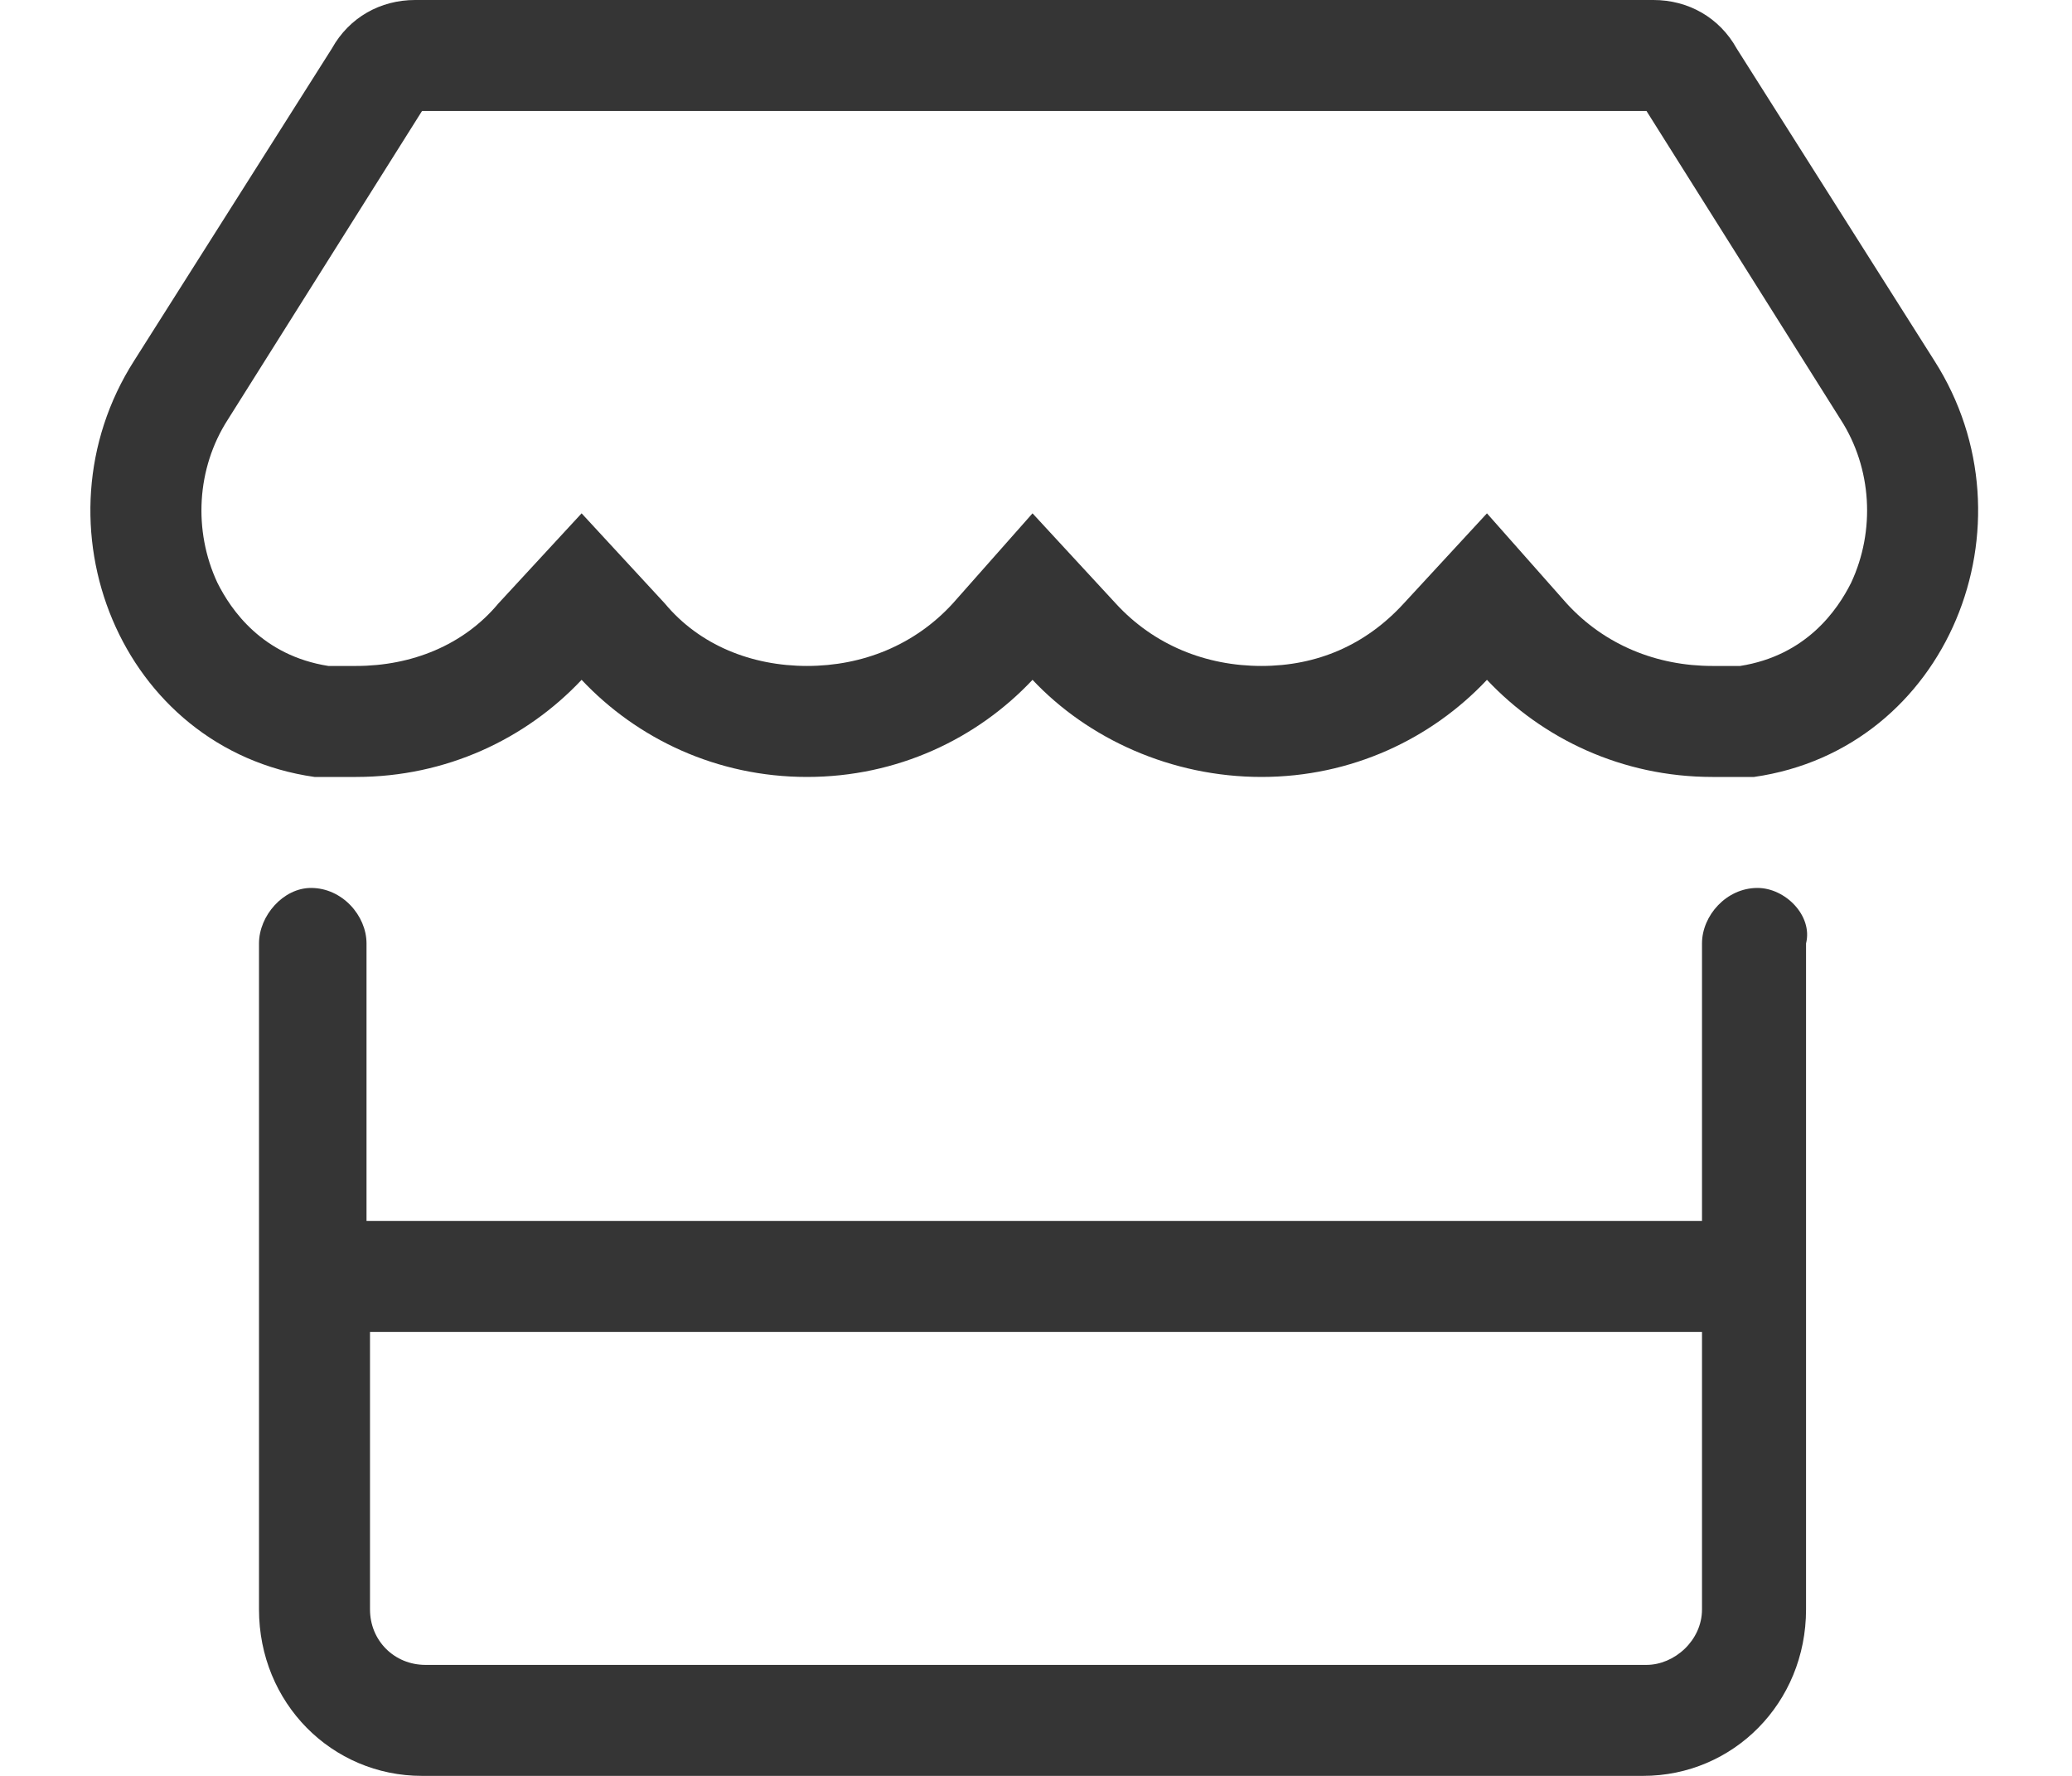 <svg width="56" height="48" viewBox="0 0 56 48" fill="none" xmlns="http://www.w3.org/2000/svg">
<path d="M47.5 24C48.25 24 49 24.75 48.812 25.5V43.5C48.812 46.031 46.844 48 44.406 48H11.406C8.969 48 7 46.031 7 43.5V25.5C7 24.75 7.656 24 8.406 24C9.25 24 9.906 24.75 9.906 25.5V33H46V25.5C46 24.75 46.656 24 47.5 24ZM46 43.5V36H10V43.5C10 44.344 10.656 45 11.5 45H44.5C45.25 45 46 44.344 46 43.5ZM52.281 9.75C55.094 14.156 52.656 20.25 47.406 21C47.031 21 46.656 21 46.281 21C43.844 21 41.688 19.969 40.188 18.375C38.688 19.969 36.531 21 34.094 21C31.656 21 29.406 19.969 27.906 18.375C26.406 19.969 24.25 21 21.812 21C19.375 21 17.219 19.969 15.719 18.375C14.219 19.969 12.062 21 9.625 21C9.25 21 8.875 21 8.5 21C3.25 20.25 0.812 14.156 3.625 9.75L8.969 1.312C9.438 0.469 10.281 0 11.219 0H44.688C45.625 0 46.469 0.469 46.938 1.312L52.281 9.75ZM50.031 15.75C50.688 14.344 50.594 12.656 49.75 11.344L44.5 3H11.406L6.156 11.344C5.312 12.656 5.219 14.344 5.875 15.75C6.25 16.5 7.094 17.719 8.875 18C9.156 18 9.344 18 9.625 18C11.125 18 12.531 17.438 13.469 16.312L15.719 13.875L17.969 16.312C18.906 17.438 20.312 18 21.812 18C23.312 18 24.719 17.438 25.75 16.312L27.906 13.875L30.156 16.312C31.188 17.438 32.594 18 34.094 18C35.594 18 36.906 17.438 37.938 16.312L40.188 13.875L42.344 16.312C43.375 17.438 44.781 18 46.281 18C46.562 18 46.75 18 47.031 18C48.812 17.719 49.656 16.5 50.031 15.75Z" fill="#353535"/>
</svg>
